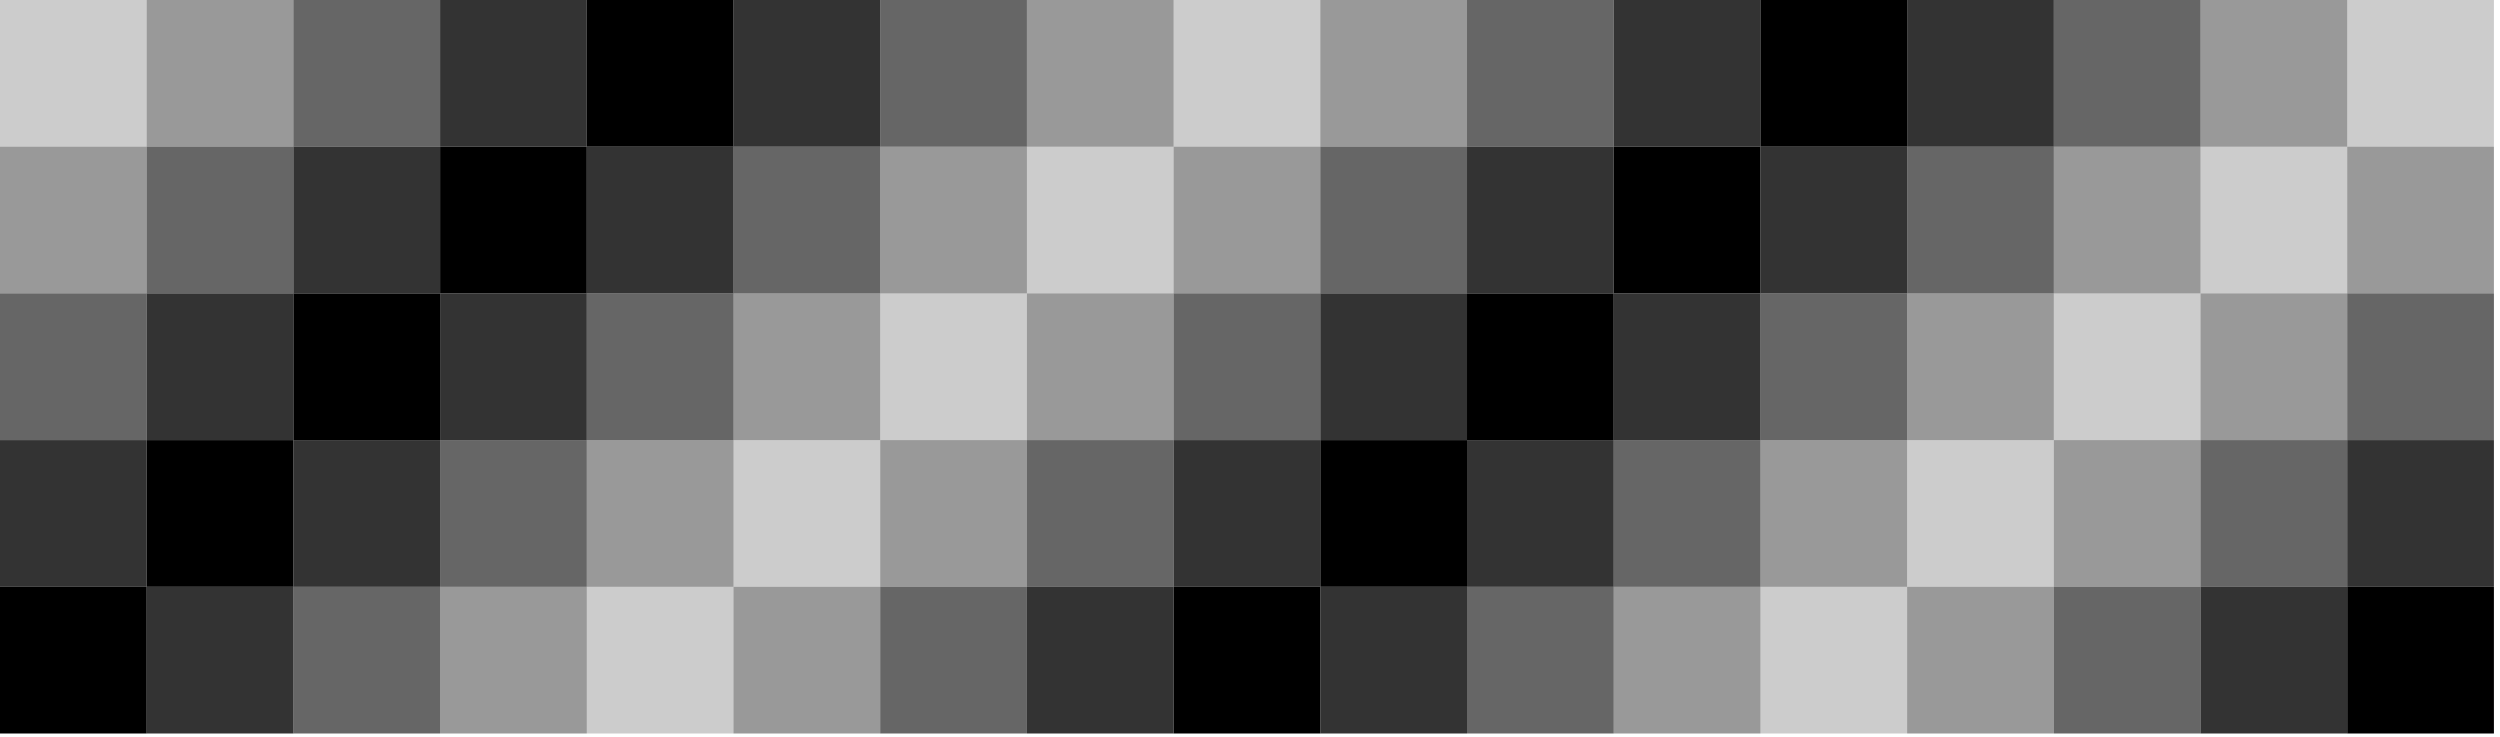 <svg width="353" height="104" viewBox="0 0 353 104" fill="none" xmlns="http://www.w3.org/2000/svg">
<path opacity="0.2" d="M20.714 0H0V20.714H20.714V0Z" fill="black"/>
<path opacity="0.4" d="M165.714 0H145V20.714H165.714V0Z" fill="black"/>
<path opacity="0.6" d="M310.714 0H290V20.714H310.714V0Z" fill="black"/>
<path opacity="0.6" d="M62.142 0H41.428V20.714H62.142V0Z" fill="black"/>
<path opacity="0.4" d="M207.142 0H186.428V20.714H207.142V0Z" fill="black"/>
<path opacity="0.2" d="M352.142 0H331.428V20.714H352.142V0Z" fill="black"/>
<path opacity="0.4" d="M41.428 0H20.714V20.714H41.428V0Z" fill="black"/>
<path opacity="0.2" d="M186.428 0H165.714V20.714H186.428V0Z" fill="black"/>
<path opacity="0.4" d="M331.428 0H310.714V20.714H331.428V0Z" fill="black"/>
<path opacity="0.8" d="M82.856 0H62.142V20.714H82.856V0Z" fill="black"/>
<path opacity="0.6" d="M227.856 0H207.142V20.714H227.856V0Z" fill="black"/>
<path d="M103.573 0H82.858V20.714H103.573V0Z" fill="black"/>
<path opacity="0.8" d="M248.573 0H227.858V20.714H248.573V0Z" fill="black"/>
<path opacity="0.6" d="M145 0H124.286V20.714H145V0Z" fill="black"/>
<path opacity="0.8" d="M290 0H269.286V20.714H290V0Z" fill="black"/>
<path opacity="0.4" d="M145 20.714H124.286V41.429H145V20.714Z" fill="black"/>
<path opacity="0.6" d="M290 20.714H269.286V41.429H290V20.714Z" fill="black"/>
<path opacity="0.8" d="M124.284 0H103.57V20.714H124.284V0Z" fill="black"/>
<path d="M269.284 0H248.57V20.714H269.284V0Z" fill="black"/>
<path opacity="0.6" d="M41.428 20.714H20.714V41.429H41.428V20.714Z" fill="black"/>
<path opacity="0.4" d="M186.428 20.714H165.714V41.429H186.428V20.714Z" fill="black"/>
<path opacity="0.2" d="M331.428 20.714H310.714V41.429H331.428V20.714Z" fill="black"/>
<path opacity="0.8" d="M62.142 20.714H41.428V41.429H62.142V20.714Z" fill="black"/>
<path opacity="0.6" d="M207.142 20.714H186.428V41.429H207.142V20.714Z" fill="black"/>
<path opacity="0.4" d="M352.142 20.714H331.428V41.429H352.142V20.714Z" fill="black"/>
<path d="M82.856 20.714H62.142V41.429H82.856V20.714Z" fill="black"/>
<path opacity="0.8" d="M227.856 20.714H207.142V41.429H227.856V20.714Z" fill="black"/>
<path opacity="0.8" d="M103.573 20.714H82.858V41.429H103.573V20.714Z" fill="black"/>
<path d="M248.573 20.714H227.858V41.429H248.573V20.714Z" fill="black"/>
<path opacity="0.6" d="M124.284 20.714H103.57V41.429H124.284V20.714Z" fill="black"/>
<path opacity="0.8" d="M269.284 20.714H248.57V41.429H269.284V20.714Z" fill="black"/>
<path opacity="0.6" d="M20.714 41.429H0V62.143H20.714V41.429Z" fill="black"/>
<path opacity="0.4" d="M165.714 41.429H145V62.143H165.714V41.429Z" fill="black"/>
<path opacity="0.2" d="M310.714 41.429H290V62.143H310.714V41.429Z" fill="black"/>
<path opacity="0.4" d="M20.714 20.714H0V41.429H20.714V20.714Z" fill="black"/>
<path opacity="0.2" d="M165.714 20.714H145V41.429H165.714V20.714Z" fill="black"/>
<path opacity="0.4" d="M310.714 20.714H290V41.429H310.714V20.714Z" fill="black"/>
<path opacity="0.8" d="M41.428 41.429H20.714V62.143H41.428V41.429Z" fill="black"/>
<path opacity="0.6" d="M186.428 41.429H165.714V62.143H186.428V41.429Z" fill="black"/>
<path opacity="0.4" d="M331.428 41.429H310.714V62.143H331.428V41.429Z" fill="black"/>
<path d="M62.142 41.429H41.428V62.143H62.142V41.429Z" fill="black"/>
<path opacity="0.8" d="M207.142 41.429H186.428V62.143H207.142V41.429Z" fill="black"/>
<path opacity="0.6" d="M352.142 41.429H331.428V62.143H352.142V41.429Z" fill="black"/>
<path opacity="0.8" d="M82.856 41.429H62.142V62.143H82.856V41.429Z" fill="black"/>
<path d="M227.856 41.429H207.142V62.143H227.856V41.429Z" fill="black"/>
<path opacity="0.6" d="M103.573 41.429H82.858V62.143H103.573V41.429Z" fill="black"/>
<path opacity="0.8" d="M248.573 41.429H227.858V62.143H248.573V41.429Z" fill="black"/>
<path opacity="0.4" d="M124.284 41.429H103.57V62.143H124.284V41.429Z" fill="black"/>
<path opacity="0.6" d="M269.284 41.429H248.57V62.143H269.284V41.429Z" fill="black"/>
<path opacity="0.2" d="M145 41.429H124.286V62.143H145V41.429Z" fill="black"/>
<path opacity="0.4" d="M290 41.429H269.286V62.143H290V41.429Z" fill="black"/>
<path opacity="0.8" d="M20.714 62.143H0V82.857H20.714V62.143Z" fill="black"/>
<path opacity="0.6" d="M165.714 62.143H145V82.857H165.714V62.143Z" fill="black"/>
<path opacity="0.4" d="M310.714 62.143H290V82.857H310.714V62.143Z" fill="black"/>
<path d="M41.428 62.143H20.714V82.857H41.428V62.143Z" fill="black"/>
<path opacity="0.8" d="M186.428 62.143H165.714V82.857H186.428V62.143Z" fill="black"/>
<path opacity="0.6" d="M331.428 62.143H310.714V82.857H331.428V62.143Z" fill="black"/>
<path opacity="0.8" d="M62.142 62.143H41.428V82.857H62.142V62.143Z" fill="black"/>
<path d="M207.142 62.143H186.428V82.857H207.142V62.143Z" fill="black"/>
<path opacity="0.8" d="M352.142 62.143H331.428V82.857H352.142V62.143Z" fill="black"/>
<path opacity="0.6" d="M82.856 62.143H62.142V82.857H82.856V62.143Z" fill="black"/>
<path opacity="0.8" d="M227.856 62.143H207.142V82.857H227.856V62.143Z" fill="black"/>
<path opacity="0.4" d="M103.573 62.143H82.858V82.857H103.573V62.143Z" fill="black"/>
<path opacity="0.6" d="M248.573 62.143H227.858V82.857H248.573V62.143Z" fill="black"/>
<path opacity="0.2" d="M124.284 62.143H103.57V82.857H124.284V62.143Z" fill="black"/>
<path opacity="0.4" d="M269.284 62.143H248.57V82.857H269.284V62.143Z" fill="black"/>
<path opacity="0.4" d="M145 62.143H124.286V82.857H145V62.143Z" fill="black"/>
<path opacity="0.2" d="M290 62.143H269.286V82.857H290V62.143Z" fill="black"/>
<path d="M20.714 82.857H0V103.571H20.714V82.857Z" fill="black"/>
<path opacity="0.8" d="M165.714 82.857H145V103.571H165.714V82.857Z" fill="black"/>
<path opacity="0.6" d="M310.714 82.857H290V103.571H310.714V82.857Z" fill="black"/>
<path opacity="0.8" d="M41.428 82.857H20.714V103.571H41.428V82.857Z" fill="black"/>
<path d="M186.428 82.857H165.714V103.571H186.428V82.857Z" fill="black"/>
<path opacity="0.8" d="M331.428 82.857H310.714V103.571H331.428V82.857Z" fill="black"/>
<path opacity="0.6" d="M62.142 82.857H41.428V103.571H62.142V82.857Z" fill="black"/>
<path opacity="0.8" d="M207.142 82.857H186.428V103.571H207.142V82.857Z" fill="black"/>
<path d="M352.142 82.857H331.428V103.571H352.142V82.857Z" fill="black"/>
<path opacity="0.4" d="M82.856 82.857H62.142V103.571H82.856V82.857Z" fill="black"/>
<path opacity="0.6" d="M227.856 82.857H207.142V103.571H227.856V82.857Z" fill="black"/>
<path opacity="0.2" d="M103.573 82.857H82.858V103.571H103.573V82.857Z" fill="black"/>
<path opacity="0.4" d="M248.573 82.857H227.858V103.571H248.573V82.857Z" fill="black"/>
<path opacity="0.4" d="M124.284 82.857H103.57V103.571H124.284V82.857Z" fill="black"/>
<path opacity="0.2" d="M269.284 82.857H248.57V103.571H269.284V82.857Z" fill="black"/>
<path opacity="0.6" d="M145 82.857H124.286V103.571H145V82.857Z" fill="black"/>
<path opacity="0.4" d="M290 82.857H269.286V103.571H290V82.857Z" fill="black"/>
</svg>
